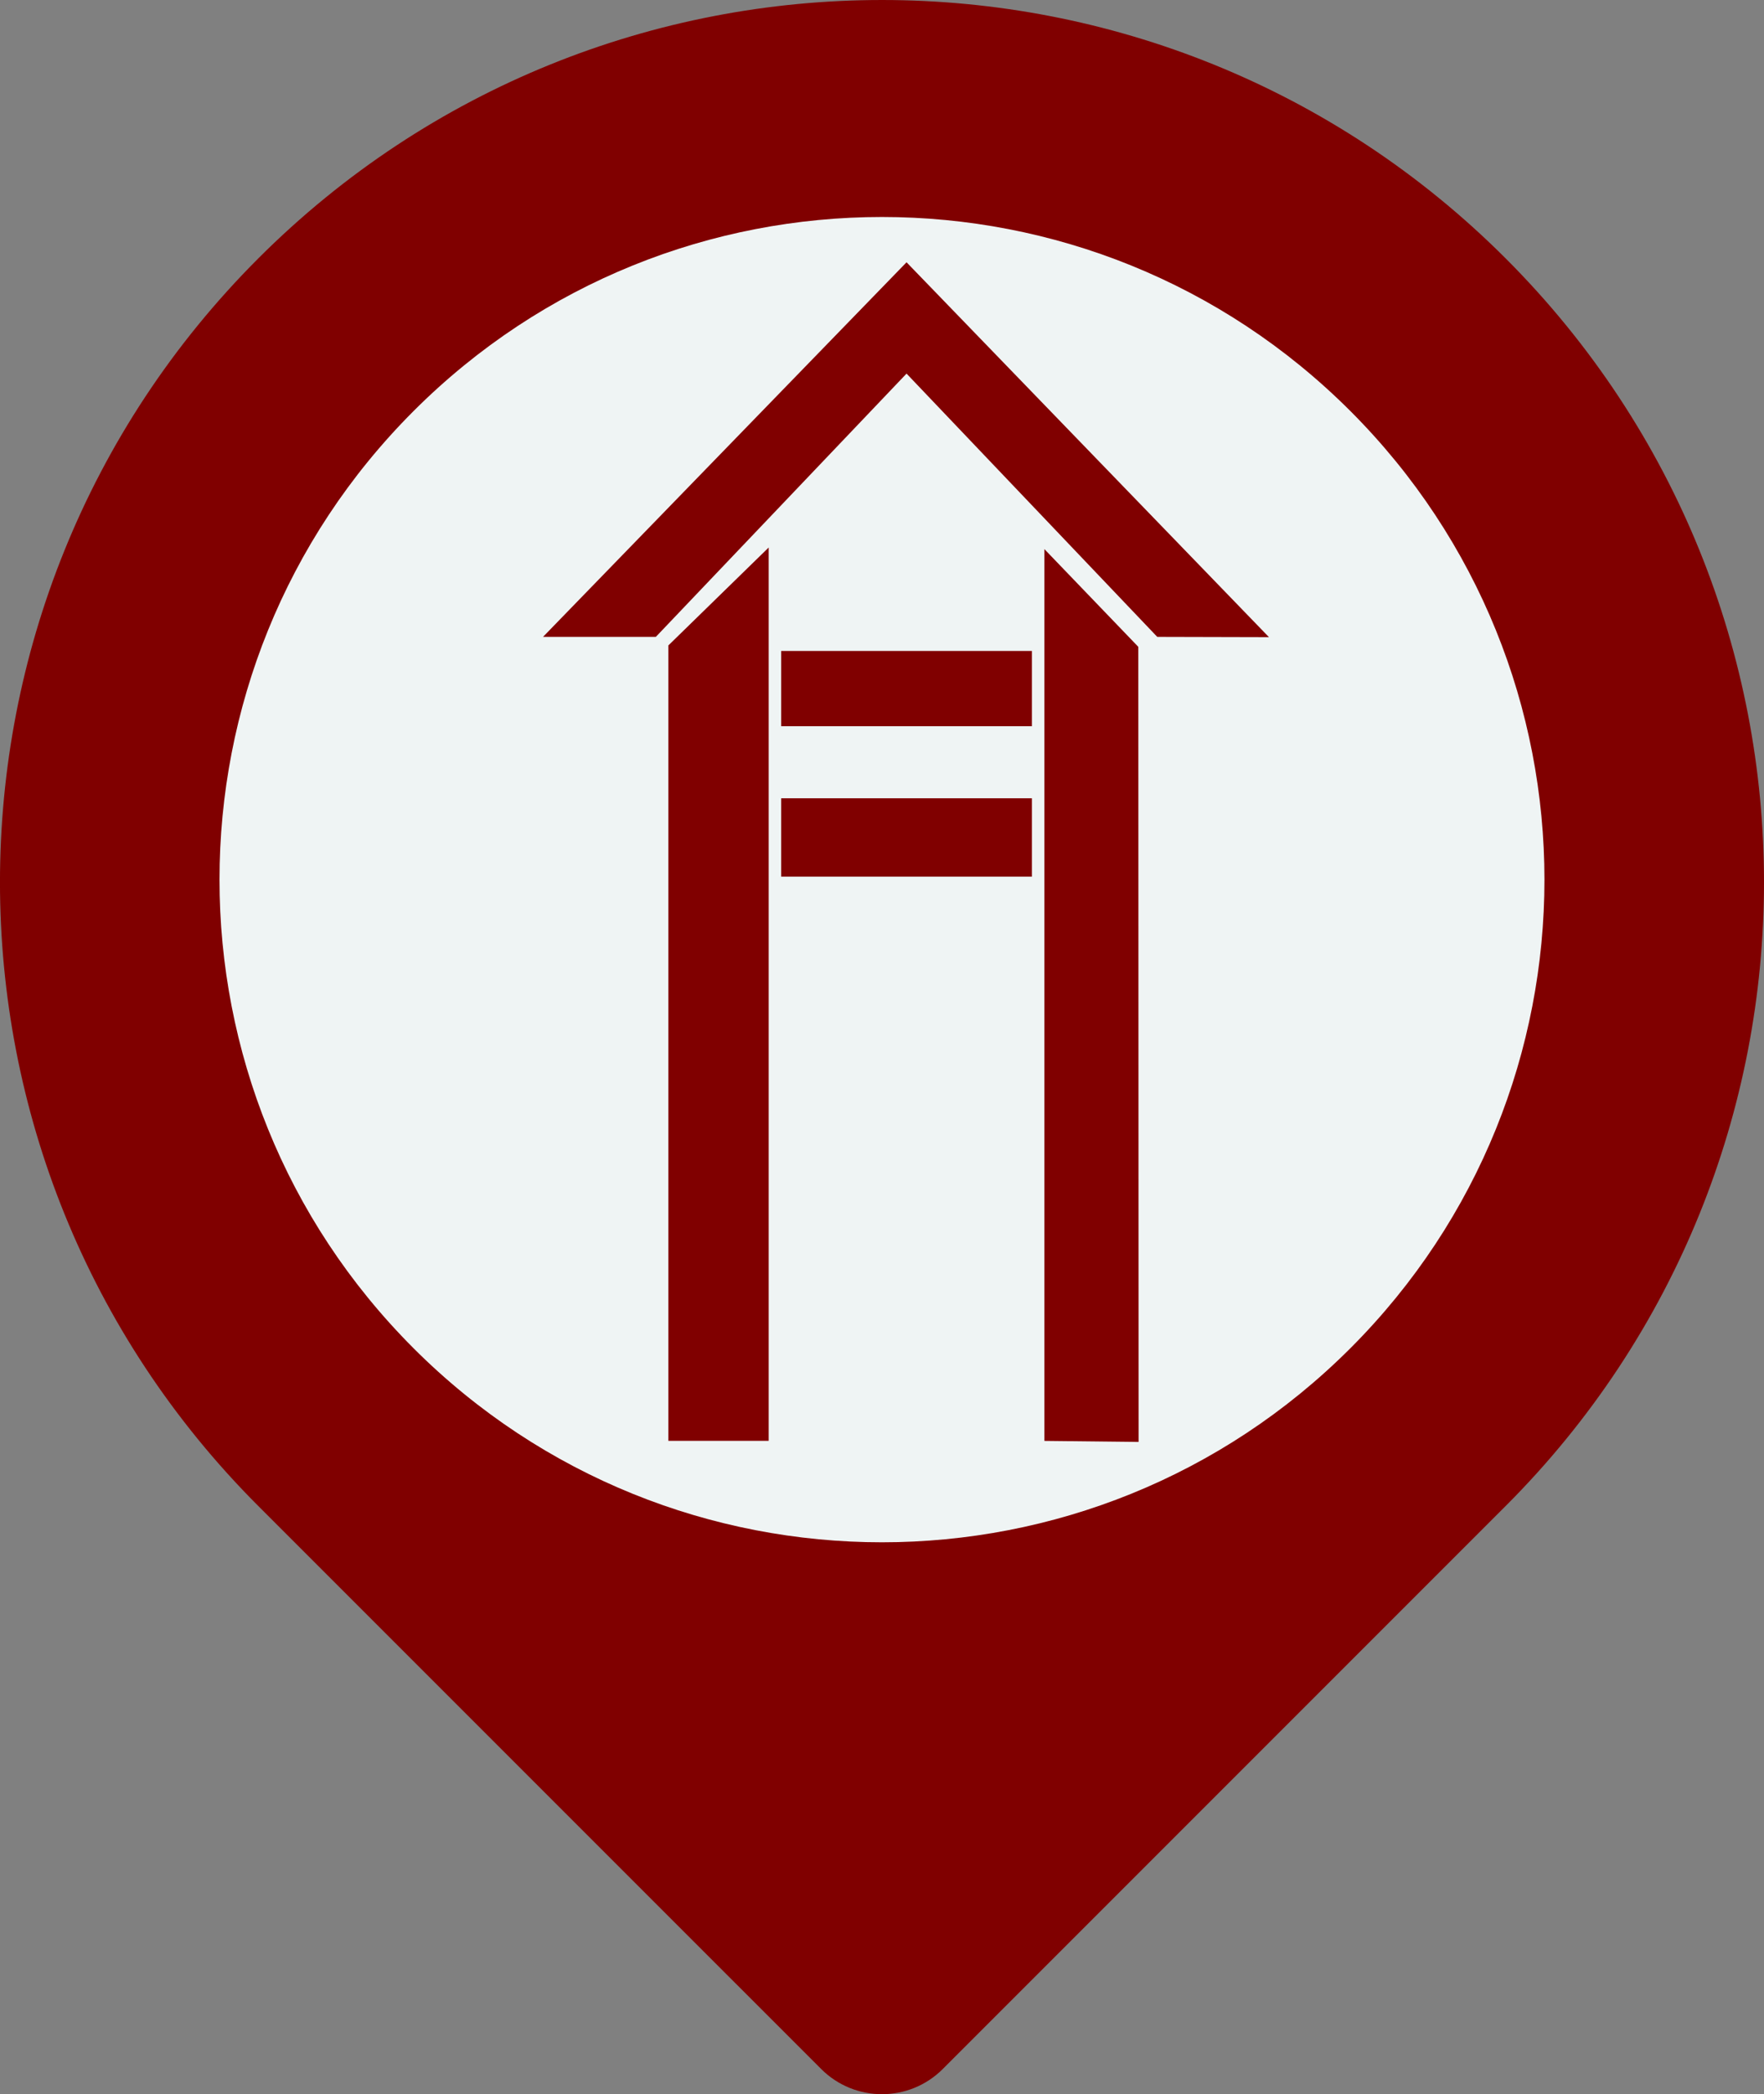 <?xml version="1.0" encoding="UTF-8" standalone="no"?>
<svg
   xmlns:dc="http://purl.org/dc/elements/1.1/"
   xmlns:cc="http://creativecommons.org/ns#"
   xmlns:rdf="http://www.w3.org/1999/02/22-rdf-syntax-ns#"
   xmlns:svg="http://www.w3.org/2000/svg"
   xmlns="http://www.w3.org/2000/svg"
   id="svg1123"
   version="1.1"
   viewBox="0 0 37.234 44.193"
   height="44.193mm"
   width="37.234mm">
  <rect x="0" y="0" width="37.234" height="44.193" fill="#808080" stroke="none"/>
  <defs
     id="defs1117" />
  <g
     transform="translate(-105.817,-49.933)"
     id="layer1">
    <path
       id="path3760-3-3-1"
       style="fill:#800000;fill-opacity:1;fill-rule:nonzero;stroke:none;stroke-width:0.035"
       d="m 111.269,55.386 c 7.27,-7.27 19.058,-7.271 26.329,0 7.271,7.27 7.271,19.058 0,26.328 l -11.88,11.88 c -0.71,0.71 -1.859,0.71 -2.569,0 L 111.269,81.714 c -7.27,-7.27 -7.27,-19.058 0,-26.328" />
    <path
       id="path3762-6-5-2"
       style="fill:#eff4f4;fill-opacity:1;fill-rule:nonzero;stroke:none;stroke-width:0.035"
       d="m 114.545,78.384 c 5.461,5.461 14.315,5.461 19.776,0 5.461,-5.461 5.461,-14.314 0,-19.776 -5.461,-5.461 -14.315,-5.461 -19.775,0 -5.461,5.461 -5.461,14.315 -7.1e-4,19.776" />
    <path
       id="polygon4554-5-2-93"
       d="m 124.952,55.468 -7.673,7.905 h 2.381 l 5.292,-5.556 5.292,5.556 2.358,0.006 z"
       style="fill:#800000;fill-opacity:1;stroke-width:0.072" />
    <path
       id="rect5661-19"
       d="m 119.925,63.553 2.117,-2.066 v 18.852 h -2.117 z"
       style="fill:#800000;fill-opacity:1;stroke:none;stroke-width:0.052;stroke-miterlimit:4;stroke-dasharray:none;stroke-opacity:1" />
    <path
       id="rect5661-1-4"
       d="m 129.844,63.583 -1.982,-2.062 v 18.819 l 1.988,0.022 z"
       style="fill:#800000;fill-opacity:1;stroke:none;stroke-width:0.052;stroke-miterlimit:4;stroke-dasharray:none;stroke-opacity:1" />
    <rect
       y="66.779"
       x="122.306"
       height="1.654"
       width="5.292"
       id="rect8018"
       style="fill:#800000;fill-opacity:1;stroke:none;stroke-width:0.054;stroke-miterlimit:4;stroke-dasharray:none;stroke-opacity:1" />
    <rect
       y="63.67"
       x="122.306"
       height="1.588"
       width="5.292"
       id="rect8018-6"
       style="fill:#800000;fill-opacity:1;stroke:none;stroke-width:0.052;stroke-miterlimit:4;stroke-dasharray:none;stroke-opacity:1" />
  </g>
</svg>
